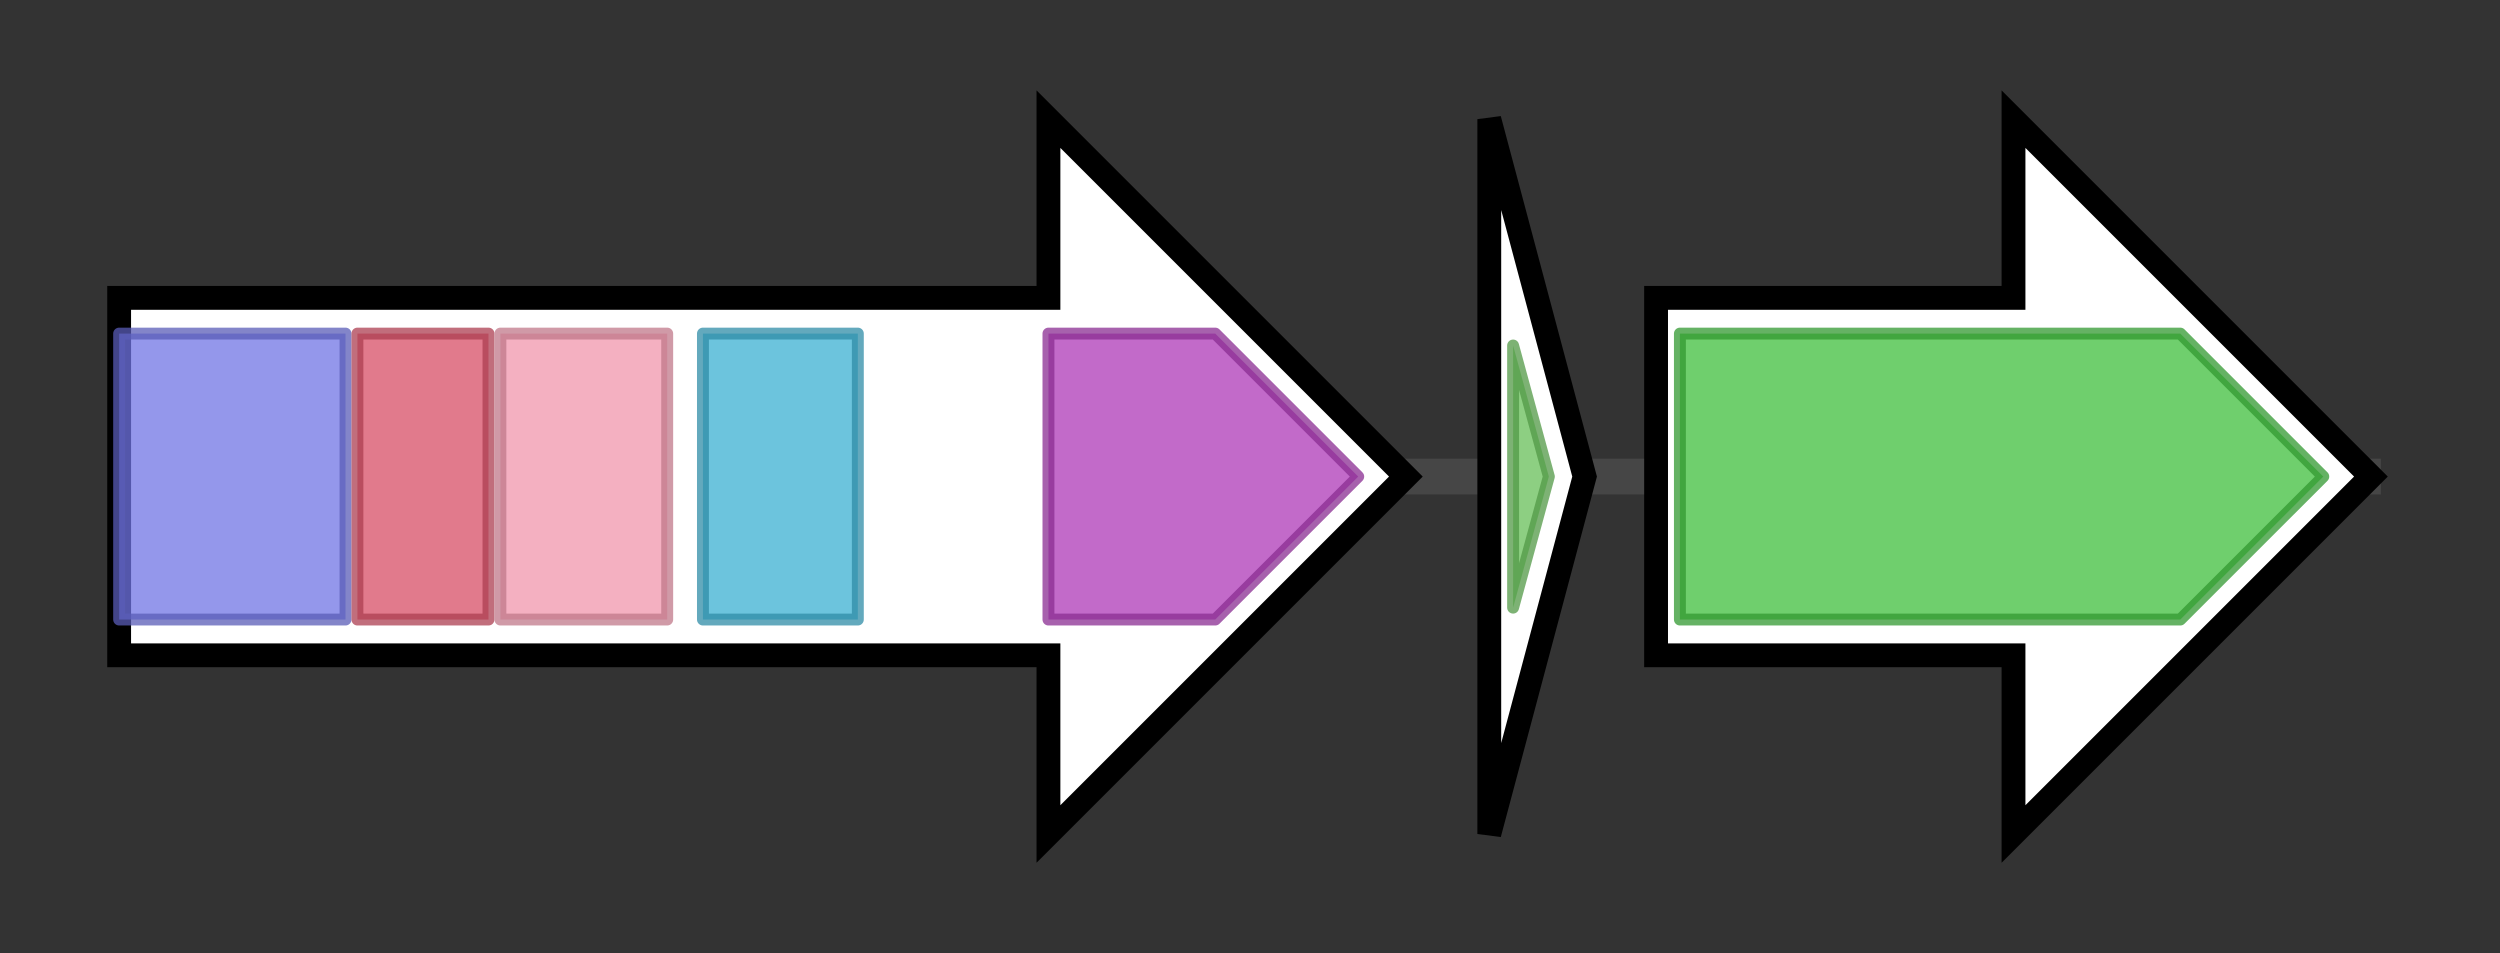 <svg version="1.1" baseProfile="full" xmlns="http://www.w3.org/2000/svg" width="209.833" height="80">
	<rect width="100%" height="100%" fill="#333333" stroke="none"/>
	<g>
		<line x1="10" y1="40.0" x2="199.833" y2="40.0" style="stroke:rgb(70,70,70); stroke-width:3 "/>
		<g>
			<title> (ctg16946_1)</title>
			<polygon class=" (ctg16946_1)" points="10,25 88,25 88,10 118,40 88,70 88,55 10,55" fill="rgb(255,255,255)" fill-opacity="1.0" stroke="rgb(0,0,0)" stroke-width="2"  />
			<g>
				<title>ketoacyl-synt (PF00109)
"Beta-ketoacyl synthase, N-terminal domain"</title>
				<rect class="PF00109" x="10" y="28" stroke-linejoin="round" width="19" height="24" fill="rgb(112,116,228)" stroke="rgb(89,92,182)" stroke-width="1" opacity="0.75" />
			</g>
			<g>
				<title>Ketoacyl-synt_C (PF02801)
"Beta-ketoacyl synthase, C-terminal domain"</title>
				<rect class="PF02801" x="30" y="28" stroke-linejoin="round" width="11" height="24" fill="rgb(215,78,102)" stroke="rgb(172,62,81)" stroke-width="1" opacity="0.75" />
			</g>
			<g>
				<title>KAsynt_C_assoc (PF16197)
"Ketoacyl-synthetase C-terminal extension"</title>
				<rect class="PF16197" x="42" y="28" stroke-linejoin="round" width="14" height="24" fill="rgb(240,150,172)" stroke="rgb(192,120,137)" stroke-width="1" opacity="0.75" />
			</g>
			<g>
				<title>Acyl_transf_1 (PF00698)
"Acyl transferase domain"</title>
				<rect class="PF00698" x="59" y="28" stroke-linejoin="round" width="13" height="24" fill="rgb(59,176,209)" stroke="rgb(47,140,167)" stroke-width="1" opacity="0.75" />
			</g>
			<g>
				<title>PS-DH (PF14765)
"Polyketide synthase dehydratase"</title>
				<polygon class="PF14765" points="88,28 102,28 114,40 102,52 88,52" stroke-linejoin="round" width="29" height="24" fill="rgb(173,56,182)" stroke="rgb(138,44,145)" stroke-width="1" opacity="0.75" />
			</g>
		</g>
		<g>
			<title> (ctg16946_2)</title>
			<polygon class=" (ctg16946_2)" points="125,10 133,40 125,70" fill="rgb(255,255,255)" fill-opacity="1.0" stroke="rgb(0,0,0)" stroke-width="2"  />
			<g>
				<title>PP-binding (PF00550)
"Phosphopantetheine attachment site"</title>
				<polygon class="PF00550" points="127,29 130,40 127,51" stroke-linejoin="round" width="5" height="24" fill="rgb(103,191,88)" stroke="rgb(82,152,70)" stroke-width="1" opacity="0.75" />
			</g>
		</g>
		<g>
			<title> (ctg16946_3)</title>
			<polygon class=" (ctg16946_3)" points="139,25 169,25 169,10 199,40 169,70 169,55 139,55" fill="rgb(255,255,255)" fill-opacity="1.0" stroke="rgb(0,0,0)" stroke-width="2"  />
			<g>
				<title>ACR_tran (PF00873)
"AcrB/AcrD/AcrF family"</title>
				<polygon class="PF00873" points="141,28 183,28 195,40 183,52 141,52" stroke-linejoin="round" width="58" height="24" fill="rgb(63,191,60)" stroke="rgb(50,152,48)" stroke-width="1" opacity="0.75" />
			</g>
		</g>
	</g>
</svg>
